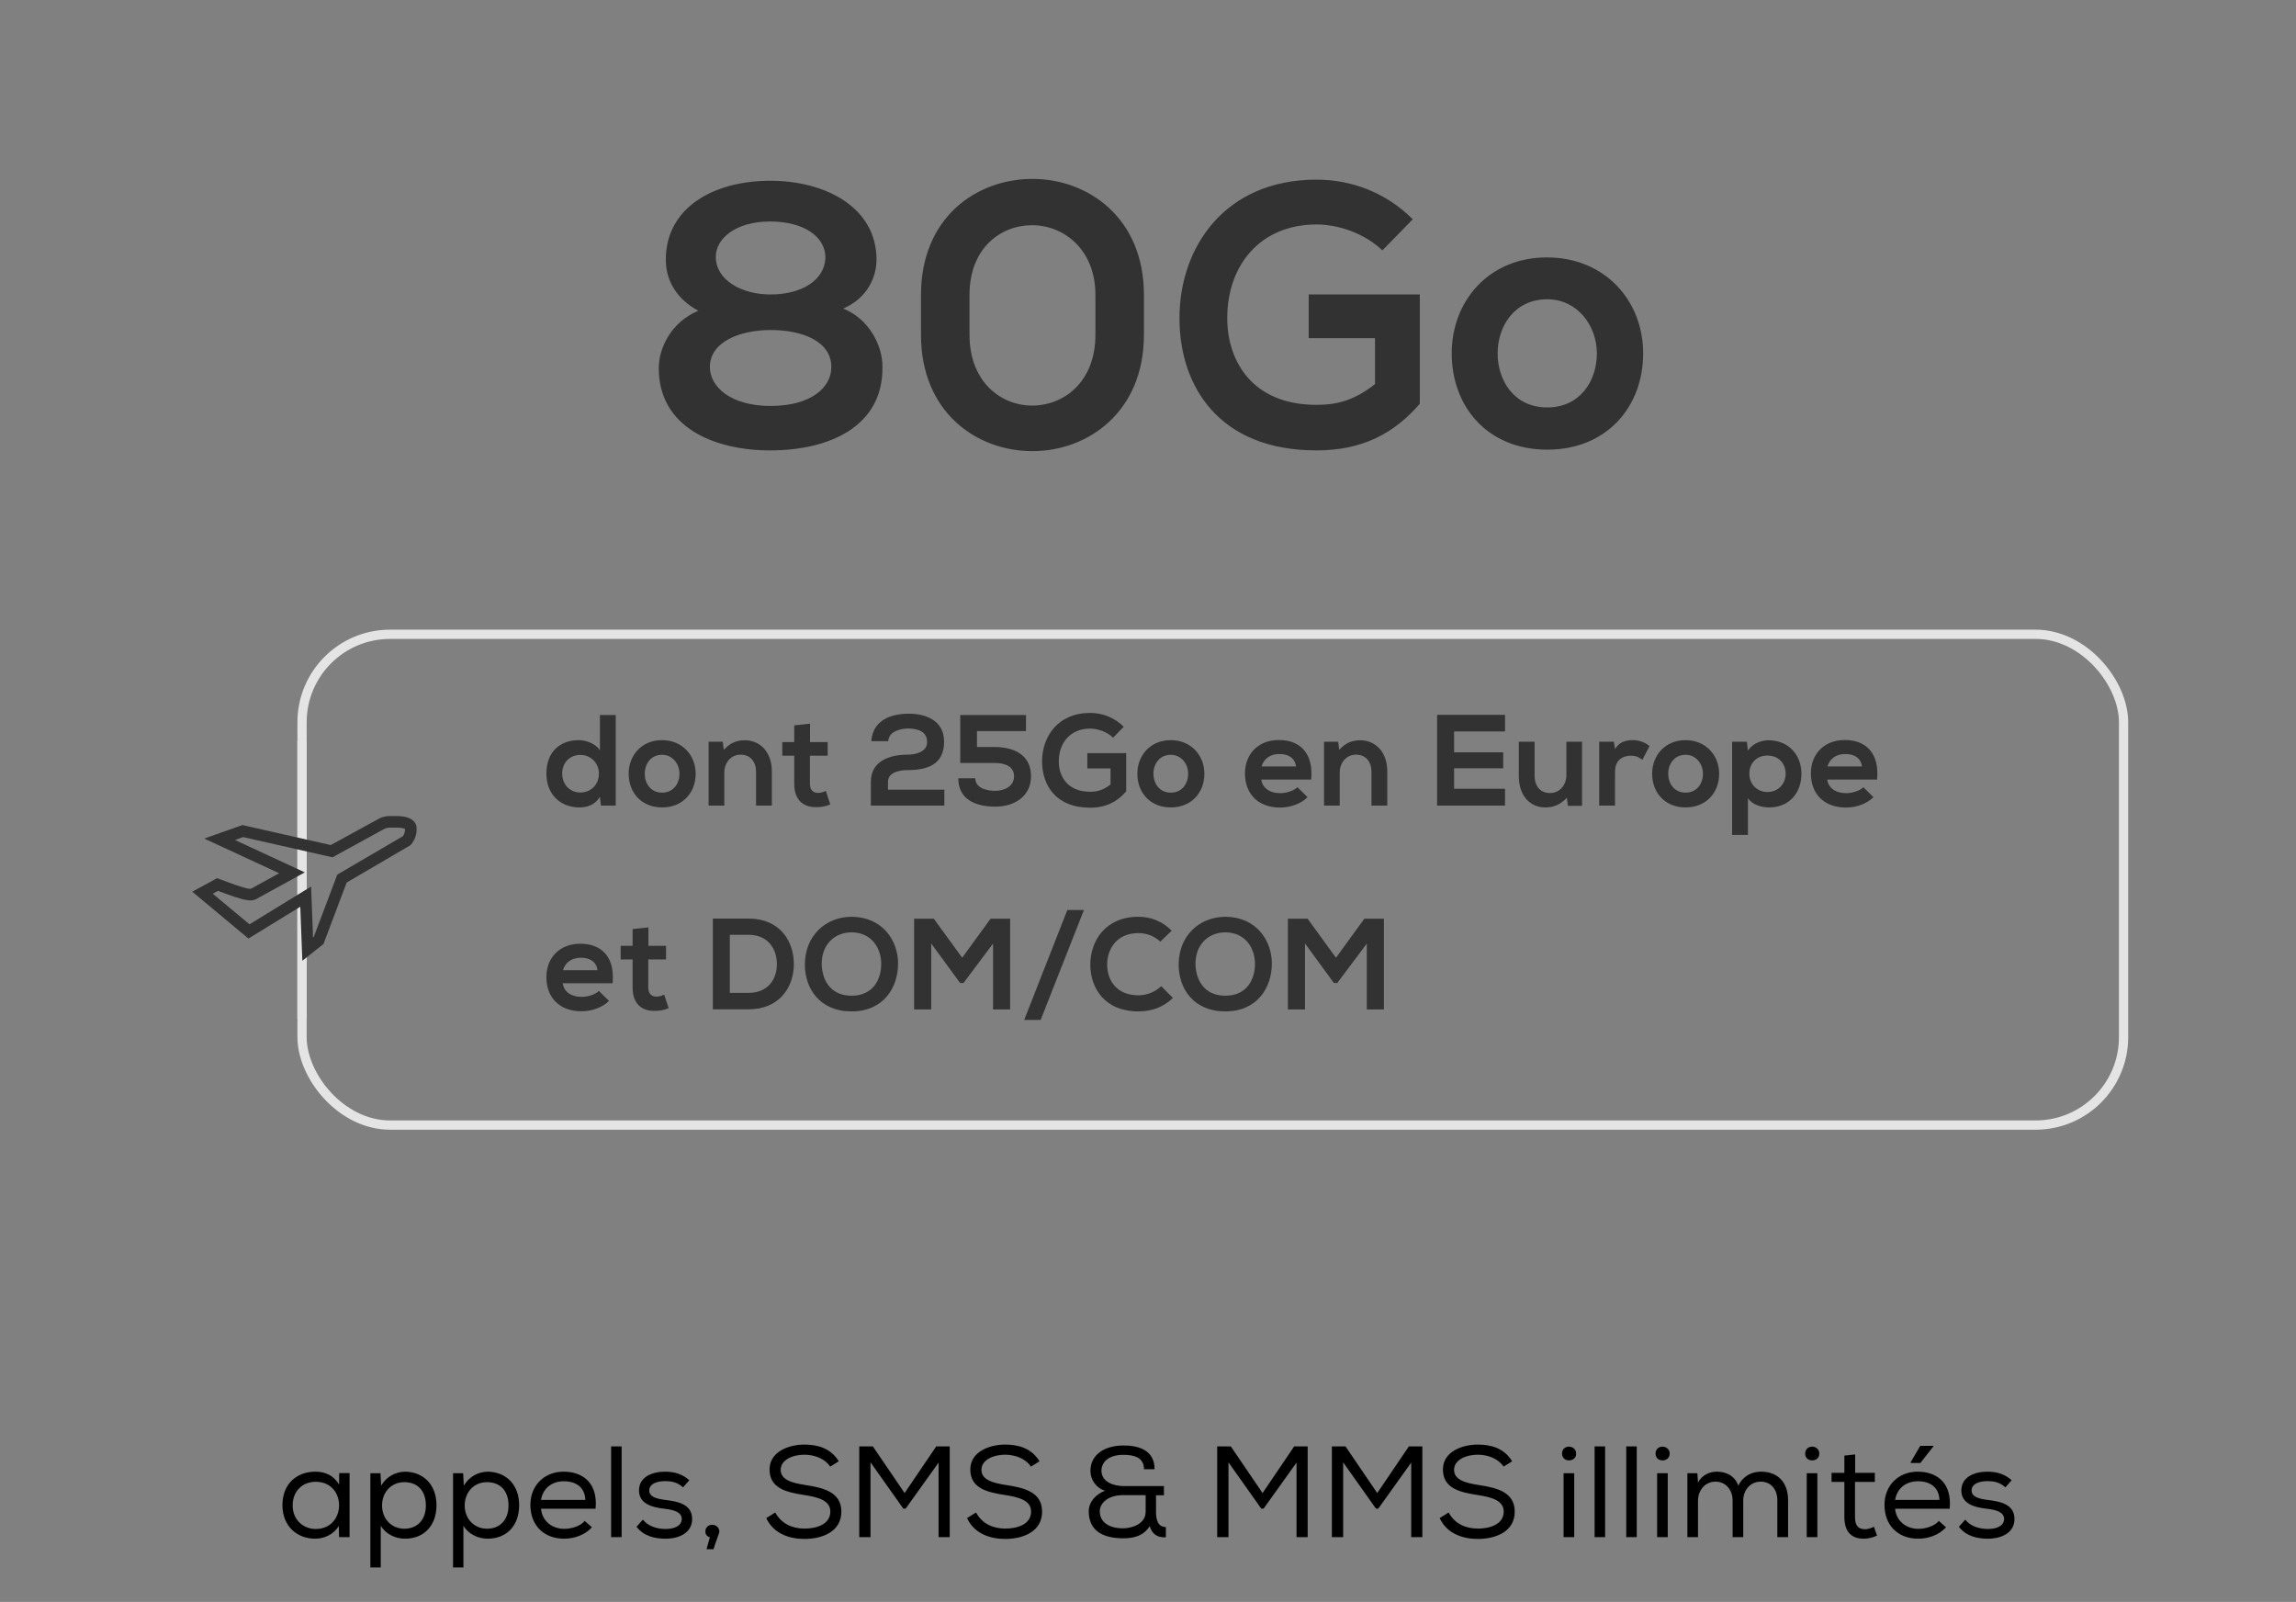 <svg width="248" height="173" viewBox="0 0 248 173" fill="none" xmlns="http://www.w3.org/2000/svg">
<rect x="0" y="0" width="248" height="173" fill="#808080" stroke="none"/>
<path d="M71.156 39.76C71.156 46.16 77.156 48.64 83.196 48.64C89.476 48.64 95.436 46.12 95.316 39.56C95.316 37.4 93.956 34.48 91.076 33.32C93.636 32.24 94.676 29.96 94.676 28.04C94.676 22.44 89.236 19.52 83.196 19.52C77.116 19.52 71.916 22.4 71.916 28.04C71.916 30.24 73.036 32.28 75.436 33.56C72.516 34.76 71.156 37.56 71.156 39.76ZM77.316 27.72C77.316 25.84 79.356 23.92 83.196 23.92C86.756 23.92 89.196 25.52 89.156 27.88C89.036 30.32 86.516 31.8 83.236 31.8C80.076 31.8 77.316 30.24 77.316 27.72ZM83.236 35.64C86.716 35.64 89.796 36.88 89.796 39.64C89.796 41.88 87.556 43.84 83.236 43.84C78.916 43.84 76.676 41.76 76.676 39.64C76.676 36.88 79.996 35.64 83.236 35.64ZM99.48 31.84V36.16C99.48 44.52 105.48 48.72 111.52 48.72C117.48 48.72 123.56 44.52 123.56 36.16V31.84C123.56 23.48 117.48 19.32 111.52 19.32C105.48 19.32 99.48 23.48 99.48 31.84ZM104.72 36.16V31.84C104.72 26.8 108.08 24.32 111.48 24.32C114.84 24.32 118.32 26.88 118.32 31.84V36.16C118.32 41.24 114.92 43.8 111.48 43.8C108.12 43.8 104.72 41.24 104.72 36.16ZM149.319 27.04L152.599 23.68C149.719 20.8 145.999 19.4 142.199 19.4C132.319 19.4 127.399 26.68 127.399 34.36C127.399 41.72 131.679 48.64 142.199 48.64C147.159 48.64 150.599 46.8 153.359 43.6V31.8H141.359V36.52H148.519V41.48C146.279 43.24 144.439 43.72 142.199 43.72C135.239 43.72 132.559 38.96 132.559 34.36C132.559 28.56 136.199 24.24 142.199 24.24C144.639 24.24 147.439 25.24 149.319 27.04ZM167.085 27.8C160.805 27.8 156.805 32.52 156.805 38.16C156.805 43.92 160.685 48.56 167.125 48.56C173.565 48.56 177.485 43.92 177.485 38.16C177.485 32.52 173.405 27.8 167.085 27.8ZM167.125 32.32C170.405 32.32 172.485 35.2 172.485 38.16C172.485 41.12 170.685 44 167.125 44C163.565 44 161.765 41.12 161.765 38.16C161.765 35.2 163.605 32.32 167.125 32.32Z" fill="#323232"/>
<path d="M66.508 77.214H64.8V81.036C64.38 80.308 63.26 79.93 62.532 79.93C60.516 79.93 59.018 81.162 59.018 83.542C59.018 85.81 60.558 87.196 62.574 87.196C63.414 87.196 64.254 86.944 64.8 86.048L64.912 87H66.508V77.214ZM62.686 81.526C63.764 81.526 64.688 82.352 64.688 83.542C64.688 84.802 63.764 85.586 62.686 85.586C61.594 85.586 60.726 84.76 60.726 83.542C60.726 82.296 61.608 81.526 62.686 81.526ZM71.502 79.93C69.304 79.93 67.904 81.582 67.904 83.556C67.904 85.572 69.262 87.196 71.516 87.196C73.77 87.196 75.142 85.572 75.142 83.556C75.142 81.582 73.714 79.93 71.502 79.93ZM71.516 81.512C72.664 81.512 73.392 82.52 73.392 83.556C73.392 84.592 72.762 85.6 71.516 85.6C70.27 85.6 69.64 84.592 69.64 83.556C69.64 82.52 70.284 81.512 71.516 81.512ZM81.665 87H83.373V83.332C83.373 81.162 82.071 79.944 80.447 79.944C79.565 79.944 78.893 80.21 78.179 80.98L78.067 80.098H76.541V87H78.235V83.43C78.235 82.38 78.935 81.498 79.999 81.498C81.077 81.498 81.665 82.296 81.665 83.346V87ZM87.496 78.152L85.788 78.334V80.14H84.5V81.61H85.788V84.648C85.788 86.328 86.698 87.168 88.126 87.168C88.714 87.168 89.148 87.098 89.68 86.874L89.204 85.418C88.938 85.544 88.644 85.628 88.378 85.628C87.832 85.628 87.482 85.306 87.482 84.648V81.61H89.4V80.14H87.496V78.152ZM94.107 80.042H95.941C95.983 79.076 97.089 78.67 98.167 78.67C99.301 78.712 100.141 79.076 100.141 80.14C100.141 81.26 98.783 81.498 98.041 81.498C96.109 81.498 94.065 82.17 94.065 84.424V87H102.003V85.278H95.913V84.438C95.913 83.374 97.215 83.164 98.041 83.164C100.113 83.164 101.975 82.604 101.975 80.098C101.975 77.802 100.001 77.074 98.167 77.074C96.291 77.074 94.289 77.732 94.107 80.042ZM110.819 78.95V77.214H103.721V82.394H107.431C108.453 82.394 109.531 82.716 109.531 83.822C109.531 84.984 108.397 85.404 107.501 85.404C106.577 85.404 105.345 85.11 105.345 84.046H103.511C103.511 86.342 105.373 87.112 107.529 87.112C109.503 87.112 111.365 86.048 111.365 83.822C111.365 81.526 109.531 80.672 107.431 80.672H105.527V78.95H110.819ZM120.231 79.664L121.379 78.488C120.371 77.48 119.069 76.99 117.739 76.99C114.281 76.99 112.559 79.538 112.559 82.226C112.559 84.802 114.057 87.224 117.739 87.224C119.475 87.224 120.679 86.58 121.645 85.46V81.33H117.445V82.982H119.951V84.718C119.167 85.334 118.523 85.502 117.739 85.502C115.303 85.502 114.365 83.836 114.365 82.226C114.365 80.196 115.639 78.684 117.739 78.684C118.593 78.684 119.573 79.034 120.231 79.664ZM126.449 79.93C124.251 79.93 122.851 81.582 122.851 83.556C122.851 85.572 124.209 87.196 126.463 87.196C128.717 87.196 130.089 85.572 130.089 83.556C130.089 81.582 128.661 79.93 126.449 79.93ZM126.463 81.512C127.611 81.512 128.339 82.52 128.339 83.556C128.339 84.592 127.709 85.6 126.463 85.6C125.217 85.6 124.587 84.592 124.587 83.556C124.587 82.52 125.231 81.512 126.463 81.512ZM136.237 84.186H141.627C141.641 83.962 141.655 83.752 141.655 83.542C141.655 81.134 140.255 79.916 138.141 79.916C135.901 79.916 134.473 81.428 134.473 83.528C134.473 85.726 135.887 87.21 138.267 87.21C139.331 87.21 140.493 86.832 141.235 86.09L140.143 85.012C139.737 85.418 138.925 85.656 138.295 85.656C137.077 85.656 136.349 85.04 136.237 84.186ZM139.989 82.772H136.265C136.531 81.876 137.259 81.428 138.197 81.428C139.191 81.428 139.877 81.876 139.989 82.772ZM148.138 87H149.846V83.332C149.846 81.162 148.544 79.944 146.92 79.944C146.038 79.944 145.366 80.21 144.652 80.98L144.54 80.098H143.014V87H144.708V83.43C144.708 82.38 145.408 81.498 146.472 81.498C147.55 81.498 148.138 82.296 148.138 83.346V87ZM162.564 87V85.18H157.062V82.968H162.368V81.246H157.062V78.992H162.564V77.2H155.228V87H162.564ZM165.76 80.098H164.052V83.808C164.052 85.936 165.27 87.196 166.908 87.196C167.874 87.196 168.532 86.874 169.246 86.16L169.358 87.028H170.884V80.098H169.19V83.71C169.19 84.76 168.49 85.642 167.426 85.642C166.334 85.642 165.76 84.844 165.76 83.794V80.098ZM174.319 80.098H172.736V87H174.445V83.36C174.445 82.072 175.271 81.61 176.167 81.61C176.727 81.61 177.049 81.792 177.399 82.058L178.169 80.574C177.791 80.224 177.105 79.93 176.391 79.93C175.705 79.93 174.949 80.056 174.445 80.896L174.319 80.098ZM182.053 79.93C179.855 79.93 178.455 81.582 178.455 83.556C178.455 85.572 179.813 87.196 182.067 87.196C184.321 87.196 185.693 85.572 185.693 83.556C185.693 81.582 184.265 79.93 182.053 79.93ZM182.067 81.512C183.215 81.512 183.943 82.52 183.943 83.556C183.943 84.592 183.313 85.6 182.067 85.6C180.821 85.6 180.191 84.592 180.191 83.556C180.191 82.52 180.835 81.512 182.067 81.512ZM187.092 90.164H188.8V86.188C189.304 86.958 190.354 87.196 191.096 87.196C193.308 87.196 194.582 85.572 194.582 83.556C194.582 81.526 193.168 79.944 191.04 79.944C190.256 79.944 189.346 80.266 188.8 81.05L188.688 80.098H187.092V90.164ZM190.914 85.53C189.738 85.53 188.954 84.634 188.954 83.556C188.954 82.478 189.682 81.596 190.914 81.596C192.146 81.596 192.874 82.478 192.874 83.556C192.874 84.634 192.09 85.53 190.914 85.53ZM197.364 84.186H202.754C202.768 83.962 202.782 83.752 202.782 83.542C202.782 81.134 201.382 79.916 199.268 79.916C197.028 79.916 195.6 81.428 195.6 83.528C195.6 85.726 197.014 87.21 199.394 87.21C200.458 87.21 201.62 86.832 202.362 86.09L201.27 85.012C200.864 85.418 200.052 85.656 199.422 85.656C198.204 85.656 197.476 85.04 197.364 84.186ZM201.116 82.772H197.392C197.658 81.876 198.386 81.428 199.324 81.428C200.318 81.428 201.004 81.876 201.116 82.772ZM60.782 106.186H66.172C66.186 105.962 66.2 105.752 66.2 105.542C66.2 103.134 64.8 101.916 62.686 101.916C60.446 101.916 59.018 103.428 59.018 105.528C59.018 107.726 60.432 109.21 62.812 109.21C63.876 109.21 65.038 108.832 65.78 108.09L64.688 107.012C64.282 107.418 63.47 107.656 62.84 107.656C61.622 107.656 60.894 107.04 60.782 106.186ZM64.534 104.772H60.81C61.076 103.876 61.804 103.428 62.742 103.428C63.736 103.428 64.422 103.876 64.534 104.772ZM70.037 100.152L68.329 100.334V102.14H67.041V103.61H68.329V106.648C68.329 108.328 69.239 109.168 70.667 109.168C71.255 109.168 71.689 109.098 72.221 108.874L71.745 107.418C71.479 107.544 71.185 107.628 70.919 107.628C70.373 107.628 70.023 107.306 70.023 106.648V103.61H71.941V102.14H70.037V100.152ZM80.848 99.2H76.998V109H80.848C84.236 109 85.748 106.564 85.748 104.114C85.748 101.65 84.25 99.2 80.848 99.2ZM78.832 107.222V100.95H80.848C83.018 100.95 83.914 102.546 83.914 104.114C83.914 105.668 83.032 107.222 80.848 107.222H78.832ZM92.02 99.004C89.164 99.004 86.938 101.076 86.938 104.17C86.938 106.746 88.534 109.224 91.978 109.224C95.464 109.224 97.004 106.62 97.004 104.058C97.004 101.552 95.324 99.046 92.02 99.004ZM88.758 104.044C88.758 102.154 90.004 100.684 92.02 100.684C94.232 100.726 95.184 102.49 95.184 104.086C95.184 105.724 94.344 107.53 91.978 107.53C89.612 107.53 88.758 105.696 88.758 104.044ZM107.262 101.902V109.014H109.11V99.214H106.996L103.93 103.428L100.864 99.214H98.736V109.014H100.584V101.888L103.706 106.158H104.07L107.262 101.902ZM117.079 98.276H115.287L110.625 110.148H112.403L117.079 98.276ZM126.686 107.768L125.426 106.494C124.768 107.152 123.816 107.488 122.962 107.488C120.554 107.488 119.588 105.794 119.588 104.17C119.588 102.532 120.582 100.768 122.962 100.768C123.816 100.768 124.67 101.062 125.328 101.692L126.56 100.502C125.552 99.494 124.306 99.004 122.962 99.004C119.406 99.004 117.768 101.608 117.768 104.17C117.768 106.704 119.322 109.224 122.962 109.224C124.376 109.224 125.678 108.776 126.686 107.768ZM132.393 99.004C129.537 99.004 127.311 101.076 127.311 104.17C127.311 106.746 128.907 109.224 132.351 109.224C135.837 109.224 137.377 106.62 137.377 104.058C137.377 101.552 135.697 99.046 132.393 99.004ZM129.131 104.044C129.131 102.154 130.377 100.684 132.393 100.684C134.605 100.726 135.557 102.49 135.557 104.086C135.557 105.724 134.717 107.53 132.351 107.53C129.985 107.53 129.131 105.696 129.131 104.044ZM147.635 101.902V109.014H149.483V99.214H147.369L144.303 103.428L141.237 99.214H139.109V109.014H140.957V101.888L144.079 106.158H144.443L147.635 101.902Z" fill="#323232"/>
<rect x="32.125" y="80" width="1" height="30" fill="white"/>
<rect x="32.625" y="68.5" width="196.75" height="53" rx="9.5" stroke="#E4E4E4"/>
<path fill-rule="evenodd" clip-rule="evenodd" d="M44.386 88.444C44.687 88.62 44.957 88.921 44.997 89.371L44.993 89.372C45.018 89.7 44.979 90.03 44.879 90.343C44.778 90.656 44.617 90.947 44.403 91.195L44.336 91.273L37.444 95.308L34.938 101.947L32.657 103.756L32.436 97.921L26.835 101.357L20.769 96.297L23.453 94.834L23.722 94.936C25.313 95.543 26.175 95.828 26.676 95.937C26.924 95.991 27.038 95.991 27.084 95.986C27.105 95.984 27.108 95.983 27.137 95.964L27.159 95.949L30.154 94.304L22.063 90.558L26.189 89.1L35.727 91.26L41.026 88.357L41.054 88.345C41.33 88.228 41.621 88.156 41.919 88.135L41.941 88.133H41.964C42.029 88.133 42.111 88.132 42.203 88.13C42.551 88.123 43.061 88.114 43.501 88.172C43.782 88.21 44.109 88.282 44.386 88.444ZM43.749 89.52C43.681 89.482 43.549 89.44 43.336 89.411C43.001 89.367 42.635 89.373 42.295 89.379C42.19 89.381 42.087 89.383 41.989 89.383C41.847 89.395 41.706 89.429 41.571 89.484L35.912 92.584L26.265 90.399L25.375 90.713L32.924 94.209L27.805 97.021C27.655 97.117 27.47 97.201 27.22 97.228C26.98 97.254 26.716 97.225 26.41 97.158C25.839 97.034 24.967 96.743 23.546 96.207L22.981 96.515L26.947 99.822L33.604 95.738L33.813 101.244L33.891 101.182L36.431 94.452L43.515 90.305C43.589 90.204 43.648 90.088 43.688 89.961C43.734 89.82 43.755 89.67 43.749 89.52Z" fill="#323232"/>
<path d="M36.624 166H37.758V159.084H36.638L36.624 160.344C36.092 159.364 35.154 158.93 34.062 158.93C32.102 158.93 30.506 160.204 30.506 162.542C30.506 164.796 32.06 166.168 34.048 166.168C35 166.168 36.05 165.72 36.596 164.782L36.624 166ZM34.104 160.022C35.784 160.022 36.624 161.282 36.624 162.556C36.624 163.844 35.784 165.118 34.104 165.118C32.732 165.118 31.612 164.11 31.612 162.584C31.612 160.96 32.732 160.022 34.104 160.022ZM40.007 159.098V169.276H41.127V164.768C41.701 165.72 42.765 166.168 43.745 166.168C45.803 166.168 47.147 164.754 47.147 162.556C47.147 160.358 45.775 158.986 43.801 158.93C42.695 158.93 41.715 159.504 41.169 160.442L41.099 159.098H40.007ZM43.675 165.09C42.275 165.09 41.267 164.012 41.267 162.584C41.267 161.17 42.233 160.064 43.675 160.064C45.075 160.064 45.999 160.96 45.999 162.584C45.999 164.152 45.061 165.09 43.675 165.09ZM48.935 159.098V169.276H50.055V164.768C50.629 165.72 51.693 166.168 52.673 166.168C54.731 166.168 56.075 164.754 56.075 162.556C56.075 160.358 54.703 158.986 52.729 158.93C51.623 158.93 50.643 159.504 50.097 160.442L50.027 159.098H48.935ZM52.603 165.09C51.203 165.09 50.195 164.012 50.195 162.584C50.195 161.17 51.161 160.064 52.603 160.064C54.003 160.064 54.927 160.96 54.927 162.584C54.927 164.152 53.989 165.09 52.603 165.09ZM63.925 164.936H63.939L63.155 164.25C62.707 164.81 61.727 165.104 60.957 165.104C59.641 165.104 58.563 164.278 58.437 162.934H64.331C64.345 162.738 64.359 162.542 64.359 162.36C64.359 160.008 62.833 158.93 60.873 158.93C58.787 158.93 57.289 160.428 57.289 162.514C57.289 164.768 58.787 166.168 60.929 166.168C62.007 166.168 63.197 165.776 63.925 164.936ZM63.225 161.982H58.437C58.661 160.638 59.697 159.966 60.901 159.966C62.259 159.966 63.183 160.652 63.225 161.982ZM67.144 166V156.2H66.01V166H67.144ZM73.782 160.624L74.454 159.854C73.712 159.196 72.872 158.93 71.836 158.93C70.478 158.93 69.022 159.476 69.022 160.96C69.022 162.402 70.45 162.794 71.78 162.934C72.844 163.06 73.642 163.312 73.642 164.054C73.6 164.894 72.662 165.118 71.892 165.118C71.052 165.118 70.044 164.88 69.442 164.11L68.756 164.88C69.526 165.888 70.716 166.168 71.878 166.168C73.446 166.168 74.762 165.482 74.762 164.04C74.762 162.388 73.096 162.136 71.864 161.982C71.01 161.87 70.128 161.688 70.128 160.96C70.128 160.274 70.884 159.952 71.85 159.952C72.55 159.952 73.18 160.078 73.782 160.624ZM76.68 166.014L76.666 166.042L76.316 167.302H77.072C77.338 166.406 77.702 165.552 77.702 165.426C77.702 164.936 77.31 164.67 76.932 164.67C76.554 164.67 76.19 164.908 76.19 165.398C76.19 165.734 76.4 165.944 76.68 166.014ZM89.674 158.384L90.598 157.81C89.716 156.368 88.288 156.004 86.874 156.004C85.222 156.004 83.122 156.76 83.122 158.692C83.122 160.736 84.956 161.156 86.86 161.45C88.33 161.674 89.688 162.024 89.688 163.228C89.688 164.684 88.092 165.076 86.902 165.076C85.558 165.076 84.396 164.544 83.738 163.34L82.772 163.942C83.528 165.608 85.25 166.196 86.888 166.196C88.75 166.196 90.878 165.454 90.878 163.242C90.878 161.128 88.932 160.666 86.986 160.372C85.544 160.148 84.326 159.812 84.326 158.734C84.326 157.628 85.656 157.096 86.902 157.096C88.008 157.11 89.114 157.53 89.674 158.384ZM97.823 162.92L101.379 157.95V166H102.583V156.2H101.127L97.711 161.24L94.281 156.2H92.811V166H94.029V157.922L97.571 162.92H97.823ZM111.358 158.384L112.282 157.81C111.4 156.368 109.972 156.004 108.558 156.004C106.906 156.004 104.806 156.76 104.806 158.692C104.806 160.736 106.64 161.156 108.544 161.45C110.014 161.674 111.372 162.024 111.372 163.228C111.372 164.684 109.776 165.076 108.586 165.076C107.242 165.076 106.08 164.544 105.422 163.34L104.456 163.942C105.212 165.608 106.934 166.196 108.572 166.196C110.434 166.196 112.562 165.454 112.562 163.242C112.562 161.128 110.616 160.666 108.67 160.372C107.228 160.148 106.01 159.812 106.01 158.734C106.01 157.628 107.34 157.096 108.586 157.096C109.692 157.11 110.798 157.53 111.358 158.384ZM123.564 158.65V158.664H124.712C124.712 156.62 123.018 156.102 121.366 156.102C119.336 156.102 117.782 157.068 117.782 158.86C117.782 159.784 118.398 160.708 119.364 160.988C118.412 161.338 117.6 162.164 117.6 163.214C117.6 165.258 119.056 166.126 121.338 166.126C122.36 166.126 123.494 165.916 124.18 164.81C124.446 165.748 125.132 166.07 125.93 166.014V164.908C125.09 164.908 124.866 164.166 124.866 163.284V161.478H125.72V160.484H121.366C120.428 160.484 118.972 160.12 118.972 158.818C118.972 157.964 119.672 157.11 121.338 157.11C122.514 157.11 123.564 157.404 123.564 158.65ZM121.282 161.464H123.746V163.256C123.746 164.6 122.22 165.048 121.31 165.048C119.77 165.048 118.79 164.376 118.79 163.2C118.79 162.388 119.616 161.464 121.282 161.464ZM136.487 162.92L140.043 157.95V166H141.247V156.2H139.791L136.375 161.24L132.945 156.2H131.475V166H132.693V157.922L136.235 162.92H136.487ZM148.874 162.92L152.43 157.95V166H153.634V156.2H152.178L148.762 161.24L145.332 156.2H143.862V166H145.08V157.922L148.622 162.92H148.874ZM162.408 158.384L163.332 157.81C162.45 156.368 161.022 156.004 159.608 156.004C157.956 156.004 155.856 156.76 155.856 158.692C155.856 160.736 157.69 161.156 159.594 161.45C161.064 161.674 162.422 162.024 162.422 163.228C162.422 164.684 160.826 165.076 159.636 165.076C158.292 165.076 157.13 164.544 156.472 163.34L155.506 163.942C156.262 165.608 157.984 166.196 159.622 166.196C161.484 166.196 163.612 165.454 163.612 163.242C163.612 161.128 161.666 160.666 159.72 160.372C158.278 160.148 157.06 159.812 157.06 158.734C157.06 157.628 158.39 157.096 159.636 157.096C160.742 157.11 161.848 157.53 162.408 158.384ZM168.721 156.97C168.721 157.474 169.085 157.712 169.477 157.712C169.841 157.712 170.247 157.488 170.247 156.984C170.247 156.48 169.841 156.228 169.477 156.228C169.085 156.228 168.721 156.48 168.721 156.97ZM168.889 159.098V166H170.037V159.098H168.889ZM173.374 166V156.2H172.24V166H173.374ZM176.792 166V156.2H175.658V166H176.792ZM178.824 156.97C178.824 157.474 179.188 157.712 179.58 157.712C179.944 157.712 180.35 157.488 180.35 156.984C180.35 156.48 179.944 156.228 179.58 156.228C179.188 156.228 178.824 156.48 178.824 156.97ZM178.992 159.098V166H180.14V159.098H178.992ZM183.338 159.098H182.26V166H183.408V162.08C183.408 160.96 184.15 160.008 185.298 160.008C186.432 160.008 187.146 160.918 187.146 162.038V166H188.294V162.038C188.294 160.918 189.064 160.008 190.184 160.008C191.318 160.008 191.976 160.876 191.976 162.01V166H193.138V162.01C193.138 160.106 192.046 158.93 190.212 158.93C189.232 158.93 188.28 159.378 187.762 160.442C187.37 159.336 186.404 158.93 185.452 158.93C184.668 158.93 183.842 159.28 183.408 160.106L183.338 159.098ZM194.985 156.97C194.985 157.474 195.349 157.712 195.741 157.712C196.105 157.712 196.511 157.488 196.511 156.984C196.511 156.48 196.105 156.228 195.741 156.228C195.349 156.228 194.985 156.48 194.985 156.97ZM195.153 159.098V166H196.301V159.098H195.153ZM200.38 159.056V157.068L199.218 157.194V159.056H197.832V160.036H199.218V163.816C199.218 165.3 199.876 166.168 201.304 166.168C201.808 166.168 202.27 166.056 202.746 165.832L202.41 164.88C202.088 165.034 201.766 165.146 201.458 165.146C200.618 165.146 200.366 164.628 200.366 163.816V160.036H202.508V159.056H200.38ZM206.379 157.908V157.992H207.429L208.843 156.186V156.144H207.415L206.379 157.908ZM210.187 164.936H210.201L209.417 164.25C208.969 164.81 207.989 165.104 207.219 165.104C205.903 165.104 204.825 164.278 204.699 162.934H210.593C210.607 162.738 210.621 162.542 210.621 162.36C210.621 160.008 209.095 158.93 207.135 158.93C205.049 158.93 203.551 160.428 203.551 162.514C203.551 164.768 205.049 166.168 207.191 166.168C208.269 166.168 209.459 165.776 210.187 164.936ZM209.487 161.982H204.699C204.923 160.638 205.959 159.966 207.163 159.966C208.521 159.966 209.445 160.652 209.487 161.982ZM216.612 160.624L217.284 159.854C216.542 159.196 215.702 158.93 214.666 158.93C213.308 158.93 211.852 159.476 211.852 160.96C211.852 162.402 213.28 162.794 214.61 162.934C215.674 163.06 216.472 163.312 216.472 164.054C216.43 164.894 215.492 165.118 214.722 165.118C213.882 165.118 212.874 164.88 212.272 164.11L211.586 164.88C212.356 165.888 213.546 166.168 214.708 166.168C216.276 166.168 217.592 165.482 217.592 164.04C217.592 162.388 215.926 162.136 214.694 161.982C213.84 161.87 212.958 161.688 212.958 160.96C212.958 160.274 213.714 159.952 214.68 159.952C215.38 159.952 216.01 160.078 216.612 160.624Z" fill="black"/>
</svg>
